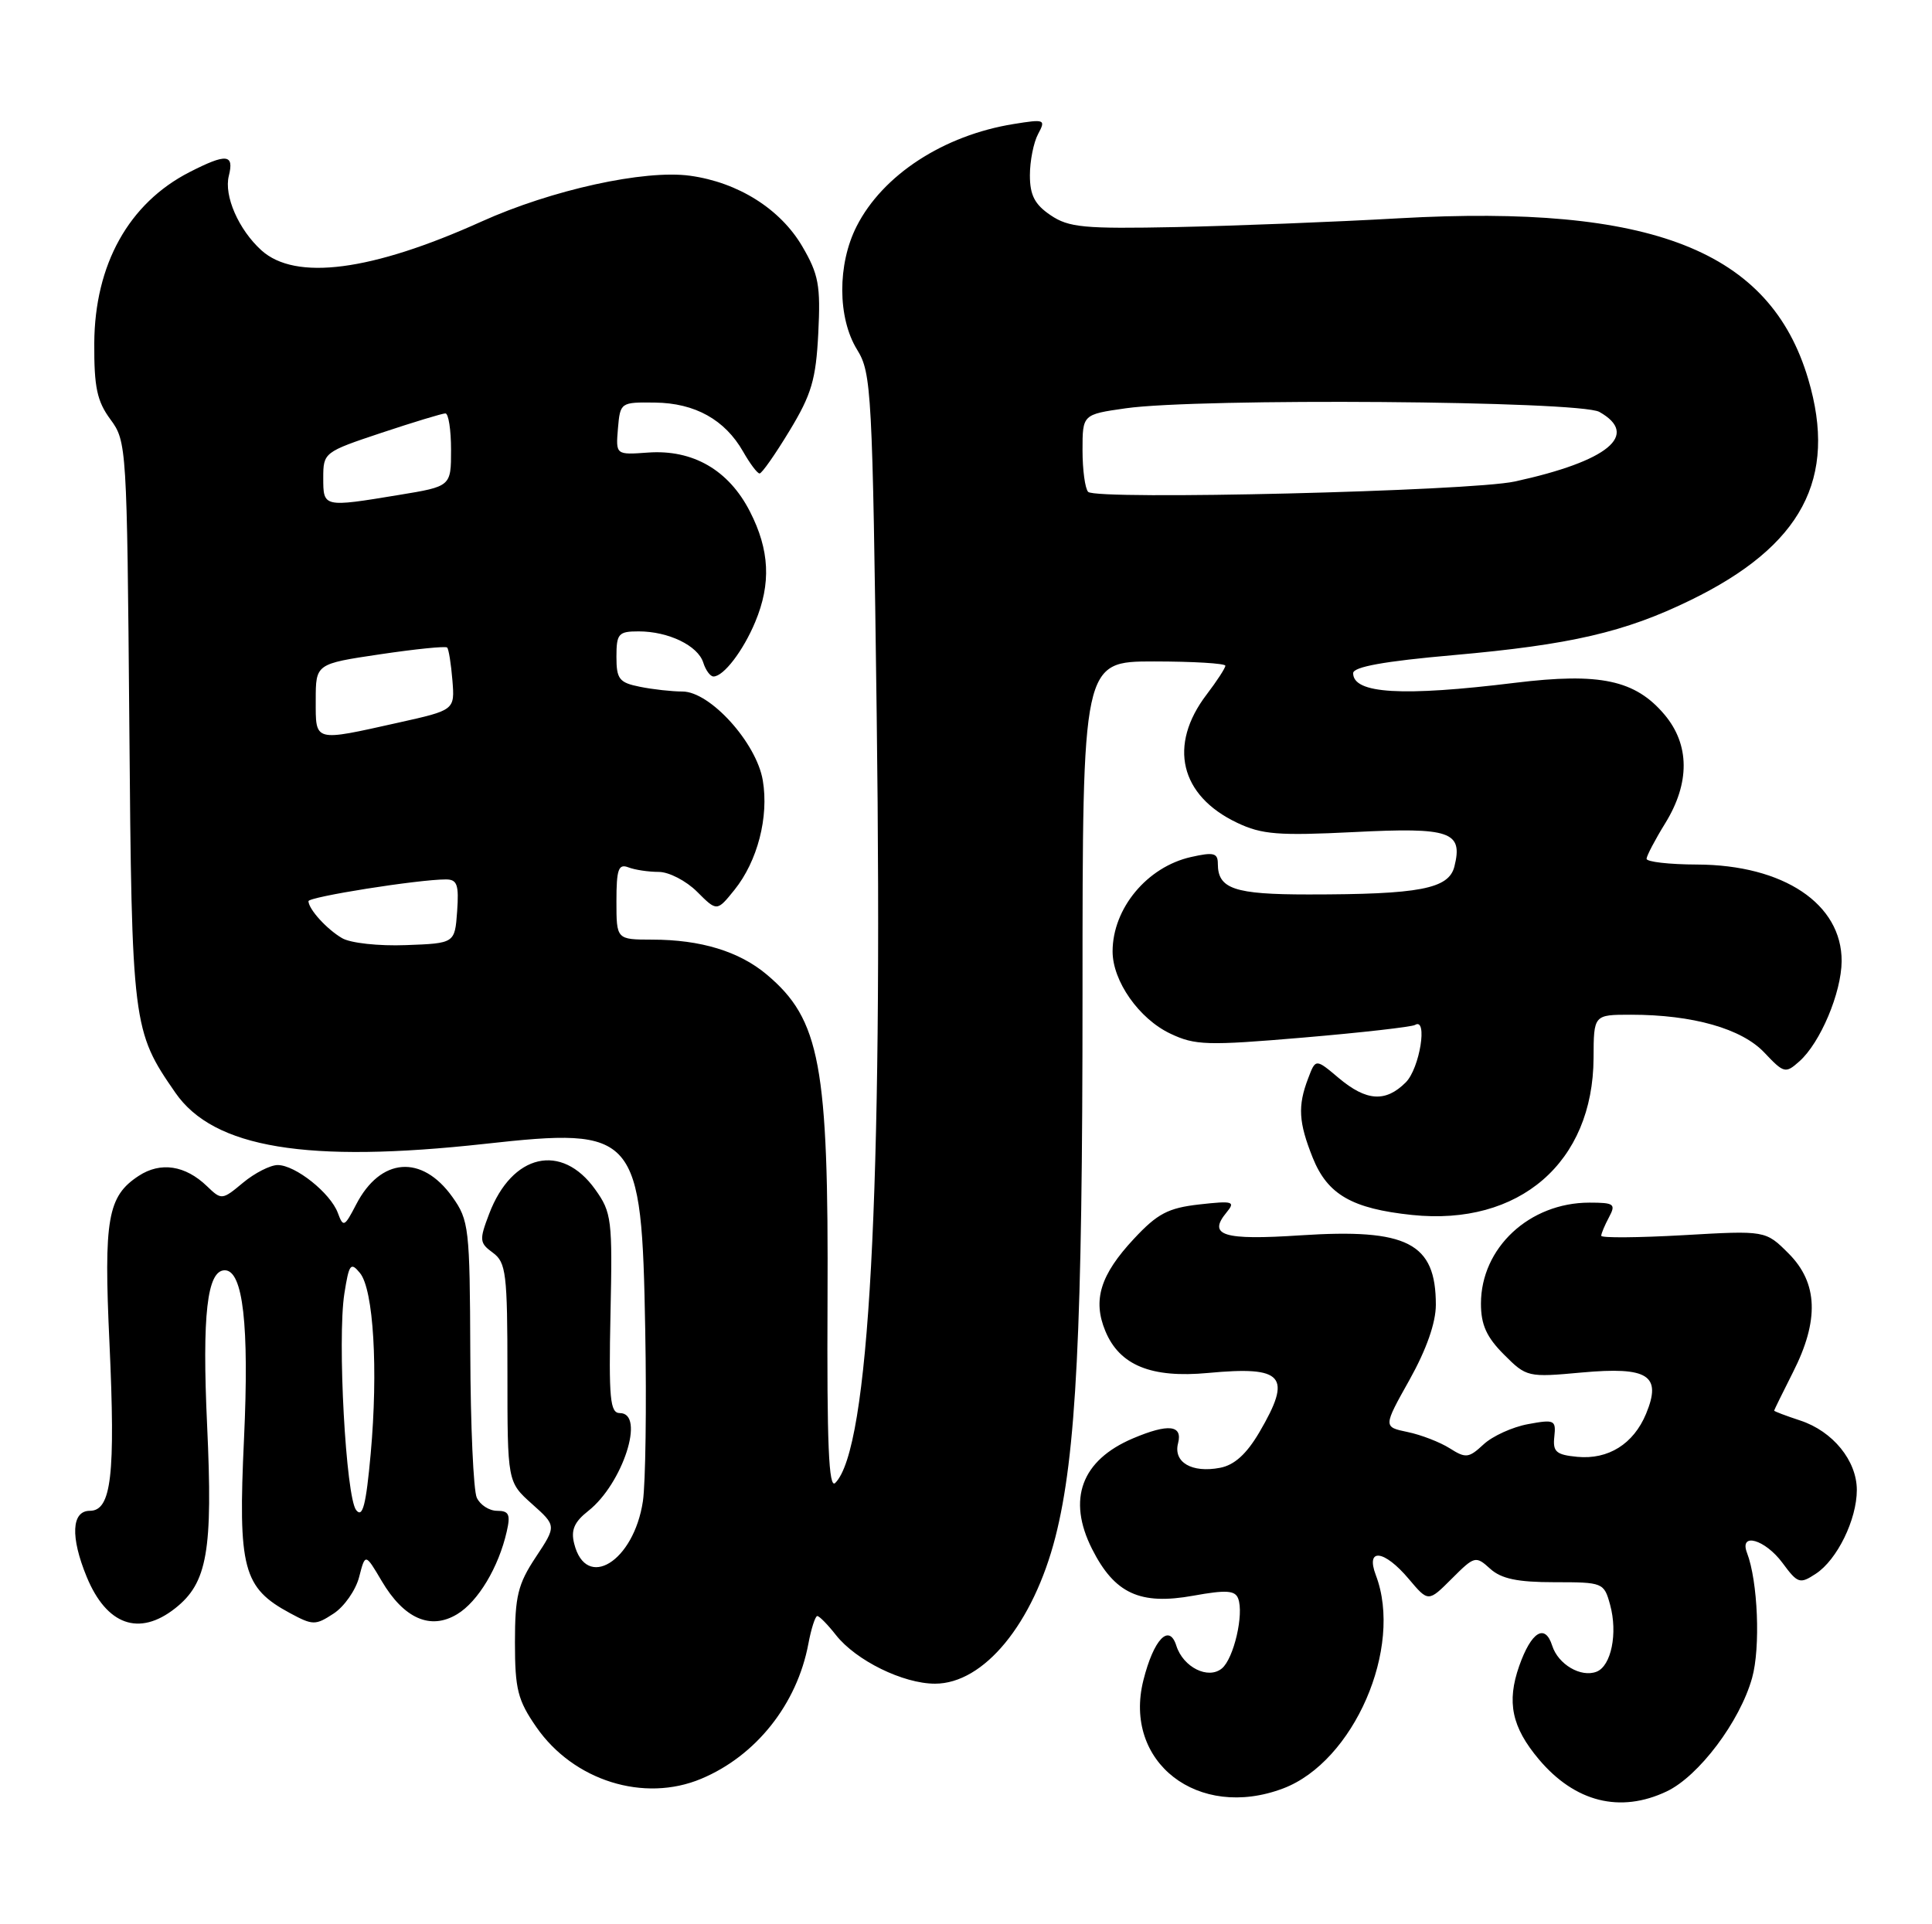 <?xml version="1.0" encoding="UTF-8" standalone="no"?>
<!DOCTYPE svg PUBLIC "-//W3C//DTD SVG 1.1//EN" "http://www.w3.org/Graphics/SVG/1.1/DTD/svg11.dtd" >
<svg xmlns="http://www.w3.org/2000/svg" xmlns:xlink="http://www.w3.org/1999/xlink" version="1.1" viewBox="0 0 257 256">
 <g >
 <path fill="currentColor"
d=" M 221.71 238.33 C 225.97 236.31 231.45 229.04 233.07 223.23 C 234.20 219.21 233.84 210.35 232.39 206.59 C 231.33 203.81 234.79 204.80 237.11 207.93 C 239.14 210.68 239.42 210.77 241.55 209.37 C 244.38 207.52 247.00 202.16 247.00 198.23 C 247.00 194.34 243.82 190.42 239.48 188.99 C 237.57 188.36 236.00 187.77 236.00 187.67 C 236.01 187.58 237.13 185.29 238.50 182.58 C 242.02 175.66 241.83 170.68 237.93 166.77 C 234.86 163.70 234.86 163.70 223.93 164.33 C 217.92 164.67 213.00 164.71 213.00 164.41 C 213.00 164.11 213.47 163.00 214.04 161.93 C 214.97 160.19 214.72 160.00 211.44 160.00 C 203.45 160.00 197.00 166.01 197.00 173.44 C 197.00 176.25 197.75 177.90 200.06 180.21 C 203.06 183.22 203.23 183.26 210.41 182.60 C 219.25 181.80 221.08 182.97 218.97 188.08 C 217.30 192.11 213.94 194.21 209.82 193.82 C 207.00 193.55 206.54 193.15 206.76 191.14 C 207.00 188.92 206.78 188.82 203.26 189.47 C 201.19 189.85 198.53 191.06 197.34 192.17 C 195.38 193.99 194.98 194.04 192.84 192.68 C 191.56 191.87 189.04 190.89 187.25 190.52 C 183.99 189.84 183.99 189.84 187.50 183.57 C 189.75 179.54 191.00 175.98 191.00 173.59 C 191.00 165.36 187.23 163.42 173.00 164.35 C 162.71 165.03 160.61 164.38 163.16 161.30 C 164.37 159.84 164.02 159.74 159.54 160.24 C 155.38 160.71 153.96 161.46 150.83 164.82 C 146.37 169.60 145.33 172.96 147.03 177.07 C 148.92 181.65 153.14 183.37 160.71 182.66 C 170.78 181.72 171.92 183.04 167.53 190.54 C 165.82 193.45 164.20 194.92 162.29 195.28 C 158.54 196.00 156.05 194.54 156.71 192.01 C 157.34 189.58 155.42 189.37 150.72 191.36 C 143.85 194.27 141.93 199.46 145.27 206.08 C 148.27 212.02 151.65 213.58 158.76 212.29 C 163.08 211.51 164.29 211.58 164.70 212.66 C 165.50 214.73 164.12 220.66 162.54 221.97 C 160.72 223.48 157.39 221.82 156.48 218.95 C 155.53 215.93 153.47 218.08 152.10 223.53 C 149.35 234.44 159.37 242.21 170.68 237.94 C 180.08 234.39 186.69 219.20 183.02 209.57 C 181.62 205.88 184.12 206.17 187.41 210.08 C 190.00 213.15 190.00 213.15 193.12 210.03 C 196.15 207.00 196.30 206.96 198.23 208.71 C 199.71 210.05 201.87 210.50 206.78 210.50 C 213.23 210.50 213.37 210.55 214.18 213.50 C 215.22 217.29 214.33 221.66 212.37 222.41 C 210.29 223.21 207.27 221.43 206.48 218.95 C 205.53 215.95 203.70 217.07 202.09 221.64 C 200.40 226.45 201.10 229.78 204.70 234.06 C 209.50 239.76 215.52 241.27 221.71 238.33 Z  M 93.28 236.65 C 100.57 233.60 106.02 226.73 107.53 218.70 C 107.91 216.67 108.45 215.00 108.72 215.00 C 108.99 215.00 110.11 216.14 111.20 217.53 C 113.87 220.92 120.14 224.00 124.38 224.00 C 130.89 224.00 137.44 216.01 140.39 204.50 C 143.17 193.61 144.00 177.03 144.00 132.25 C 144.00 88.00 144.00 88.00 153.50 88.00 C 158.72 88.00 163.00 88.26 163.00 88.57 C 163.00 88.88 161.88 90.60 160.51 92.40 C 155.36 99.15 156.96 105.86 164.58 109.47 C 167.86 111.03 170.07 111.20 180.12 110.70 C 192.95 110.05 194.63 110.63 193.47 115.28 C 192.72 118.26 188.84 119.00 174.06 119.00 C 164.17 119.00 162.00 118.26 162.00 114.91 C 162.00 113.48 161.44 113.34 158.43 114.02 C 152.59 115.33 148.00 120.86 148.00 126.58 C 148.00 130.53 151.52 135.54 155.67 137.51 C 158.97 139.08 160.58 139.13 173.38 138.04 C 181.12 137.38 187.80 136.62 188.23 136.36 C 189.96 135.29 188.86 142.14 187.00 144.00 C 184.32 146.68 181.77 146.52 178.08 143.42 C 175.01 140.83 175.01 140.83 174.01 143.48 C 172.61 147.15 172.74 149.31 174.62 154.02 C 176.59 158.93 179.84 160.80 187.83 161.64 C 202.11 163.13 211.92 154.65 211.98 140.75 C 212.00 135.00 212.00 135.00 216.95 135.00 C 225.18 135.00 231.69 136.85 234.70 140.04 C 237.30 142.79 237.51 142.85 239.35 141.21 C 242.14 138.74 244.95 132.08 244.98 127.88 C 245.02 120.26 237.25 115.06 225.75 115.02 C 222.04 115.01 219.01 114.66 219.03 114.25 C 219.05 113.84 220.17 111.70 221.53 109.50 C 224.81 104.17 224.78 99.08 221.43 95.09 C 217.53 90.46 212.82 89.46 201.55 90.84 C 186.51 92.69 180.00 92.30 180.00 89.56 C 180.00 88.72 184.13 87.97 193.33 87.16 C 208.91 85.78 216.13 84.11 224.83 79.87 C 239.70 72.64 244.47 63.68 240.53 50.42 C 235.46 33.33 219.76 27.16 186.13 29.04 C 177.54 29.53 164.20 30.05 156.50 30.21 C 144.19 30.46 142.17 30.27 139.75 28.63 C 137.64 27.21 137.00 25.96 137.00 23.32 C 137.00 21.42 137.49 18.95 138.09 17.83 C 139.13 15.89 138.99 15.83 134.84 16.50 C 125.52 18.00 117.43 23.27 113.96 30.09 C 111.38 35.14 111.40 42.30 114.02 46.53 C 115.93 49.63 116.06 51.98 116.62 95.14 C 117.45 158.92 115.62 192.78 111.11 197.29 C 110.24 198.16 109.99 192.15 110.08 172.97 C 110.23 141.71 109.10 135.63 102.00 129.66 C 98.34 126.58 93.22 125.01 86.75 125.01 C 82.00 125.00 82.00 125.00 82.00 119.89 C 82.00 115.65 82.27 114.89 83.58 115.39 C 84.45 115.73 86.27 116.00 87.63 116.00 C 88.98 116.00 91.28 117.19 92.73 118.64 C 95.37 121.28 95.37 121.28 97.70 118.39 C 100.77 114.57 102.29 108.70 101.47 103.83 C 100.63 98.82 94.46 92.00 90.78 92.00 C 89.39 92.00 86.84 91.72 85.12 91.37 C 82.37 90.82 82.00 90.35 82.00 87.38 C 82.00 84.30 82.27 84.00 84.95 84.00 C 88.92 84.00 92.83 85.89 93.55 88.15 C 93.87 89.17 94.48 90.00 94.91 90.00 C 96.25 90.00 98.86 86.59 100.46 82.75 C 102.60 77.63 102.38 73.17 99.75 68.04 C 96.93 62.53 92.16 59.78 86.20 60.21 C 81.91 60.52 81.91 60.52 82.20 57.01 C 82.50 53.54 82.55 53.50 87.13 53.56 C 92.45 53.62 96.43 55.84 98.85 60.08 C 99.76 61.68 100.74 62.99 101.04 62.99 C 101.34 63.00 103.13 60.44 105.03 57.30 C 107.95 52.48 108.54 50.50 108.85 44.33 C 109.17 37.97 108.90 36.50 106.71 32.76 C 103.79 27.79 98.18 24.26 91.79 23.38 C 85.71 22.55 73.39 25.26 64.04 29.48 C 49.42 36.08 39.31 37.40 34.77 33.30 C 31.74 30.55 29.77 26.05 30.44 23.39 C 31.17 20.48 30.12 20.39 25.21 22.90 C 17.13 27.04 12.60 35.19 12.54 45.66 C 12.51 51.51 12.90 53.37 14.69 55.80 C 16.85 58.71 16.89 59.48 17.20 96.13 C 17.53 136.42 17.62 137.14 23.33 145.38 C 28.42 152.74 40.83 154.79 64.50 152.18 C 84.72 149.95 85.36 150.70 85.83 176.91 C 86.02 187.09 85.87 197.36 85.52 199.73 C 84.31 207.76 77.96 211.68 76.38 205.37 C 75.92 203.56 76.39 202.48 78.26 201.01 C 82.84 197.40 85.88 188.00 82.46 188.00 C 81.15 188.00 80.97 186.12 81.21 174.75 C 81.48 162.26 81.37 161.31 79.18 158.25 C 74.71 151.98 68.11 153.49 65.07 161.49 C 63.74 164.98 63.77 165.36 65.57 166.67 C 67.32 167.96 67.50 169.41 67.50 182.62 C 67.50 197.16 67.50 197.16 70.76 200.08 C 74.03 203.00 74.03 203.00 71.26 207.18 C 68.89 210.76 68.50 212.37 68.50 218.51 C 68.50 224.75 68.87 226.20 71.35 229.78 C 76.29 236.91 85.66 239.85 93.28 236.65 Z  M 23.29 213.98 C 27.59 210.60 28.33 206.37 27.55 189.60 C 26.87 174.93 27.55 169.00 29.90 169.00 C 32.33 169.00 33.16 176.29 32.46 191.40 C 31.65 208.71 32.32 211.24 38.59 214.62 C 41.61 216.25 41.97 216.25 44.38 214.67 C 45.79 213.75 47.32 211.56 47.77 209.82 C 48.59 206.64 48.59 206.64 50.77 210.33 C 53.73 215.35 57.26 216.91 60.82 214.75 C 63.60 213.07 66.33 208.51 67.41 203.75 C 67.93 201.49 67.70 201.00 66.13 201.00 C 65.07 201.00 63.86 200.21 63.42 199.25 C 62.98 198.29 62.59 189.62 62.56 180.00 C 62.50 163.37 62.38 162.34 60.18 159.25 C 56.12 153.55 50.61 153.98 47.37 160.26 C 45.82 163.25 45.66 163.32 44.94 161.37 C 43.96 158.72 39.29 155.00 36.94 155.00 C 35.96 155.00 33.88 156.06 32.33 157.35 C 29.55 159.67 29.46 159.67 27.54 157.82 C 24.65 155.03 21.36 154.53 18.45 156.44 C 14.31 159.15 13.79 162.14 14.56 178.65 C 15.37 196.28 14.82 201.00 11.95 201.00 C 9.51 201.00 9.35 204.48 11.53 209.78 C 14.18 216.21 18.50 217.75 23.29 213.98 Z  M 45.50 124.81 C 43.48 123.63 41.09 121.01 41.03 119.90 C 41.00 119.32 55.65 117.00 59.31 117.00 C 60.82 117.00 61.06 117.70 60.81 121.25 C 60.50 125.50 60.50 125.50 54.00 125.74 C 50.38 125.88 46.61 125.47 45.50 124.81 Z  M 42.00 93.16 C 42.00 88.32 42.00 88.32 50.55 87.05 C 55.26 86.35 59.28 85.94 59.48 86.15 C 59.69 86.35 60.00 88.31 60.18 90.50 C 60.50 94.47 60.50 94.47 53.00 96.14 C 41.65 98.67 42.00 98.76 42.00 93.16 Z  M 43.00 63.58 C 43.00 60.21 43.10 60.13 50.75 57.58 C 55.02 56.16 58.84 55.00 59.25 55.00 C 59.66 55.00 60.00 57.18 60.00 59.85 C 60.00 64.71 60.00 64.71 53.06 65.85 C 43.00 67.51 43.00 67.51 43.00 63.58 Z  M 144.75 65.44 C 144.34 65.01 144.00 62.52 144.00 59.91 C 144.00 55.14 144.00 55.14 149.75 54.32 C 159.43 52.94 210.13 53.32 212.75 54.80 C 218.17 57.85 213.91 61.36 201.50 64.06 C 195.58 65.35 145.84 66.56 144.75 65.44 Z  M 47.38 200.91 C 46.01 199.18 44.86 178.15 45.81 172.09 C 46.43 168.16 46.65 167.86 47.88 169.36 C 49.69 171.54 50.32 182.22 49.31 193.41 C 48.69 200.24 48.24 201.99 47.38 200.91 Z "/>
</g>
</svg>